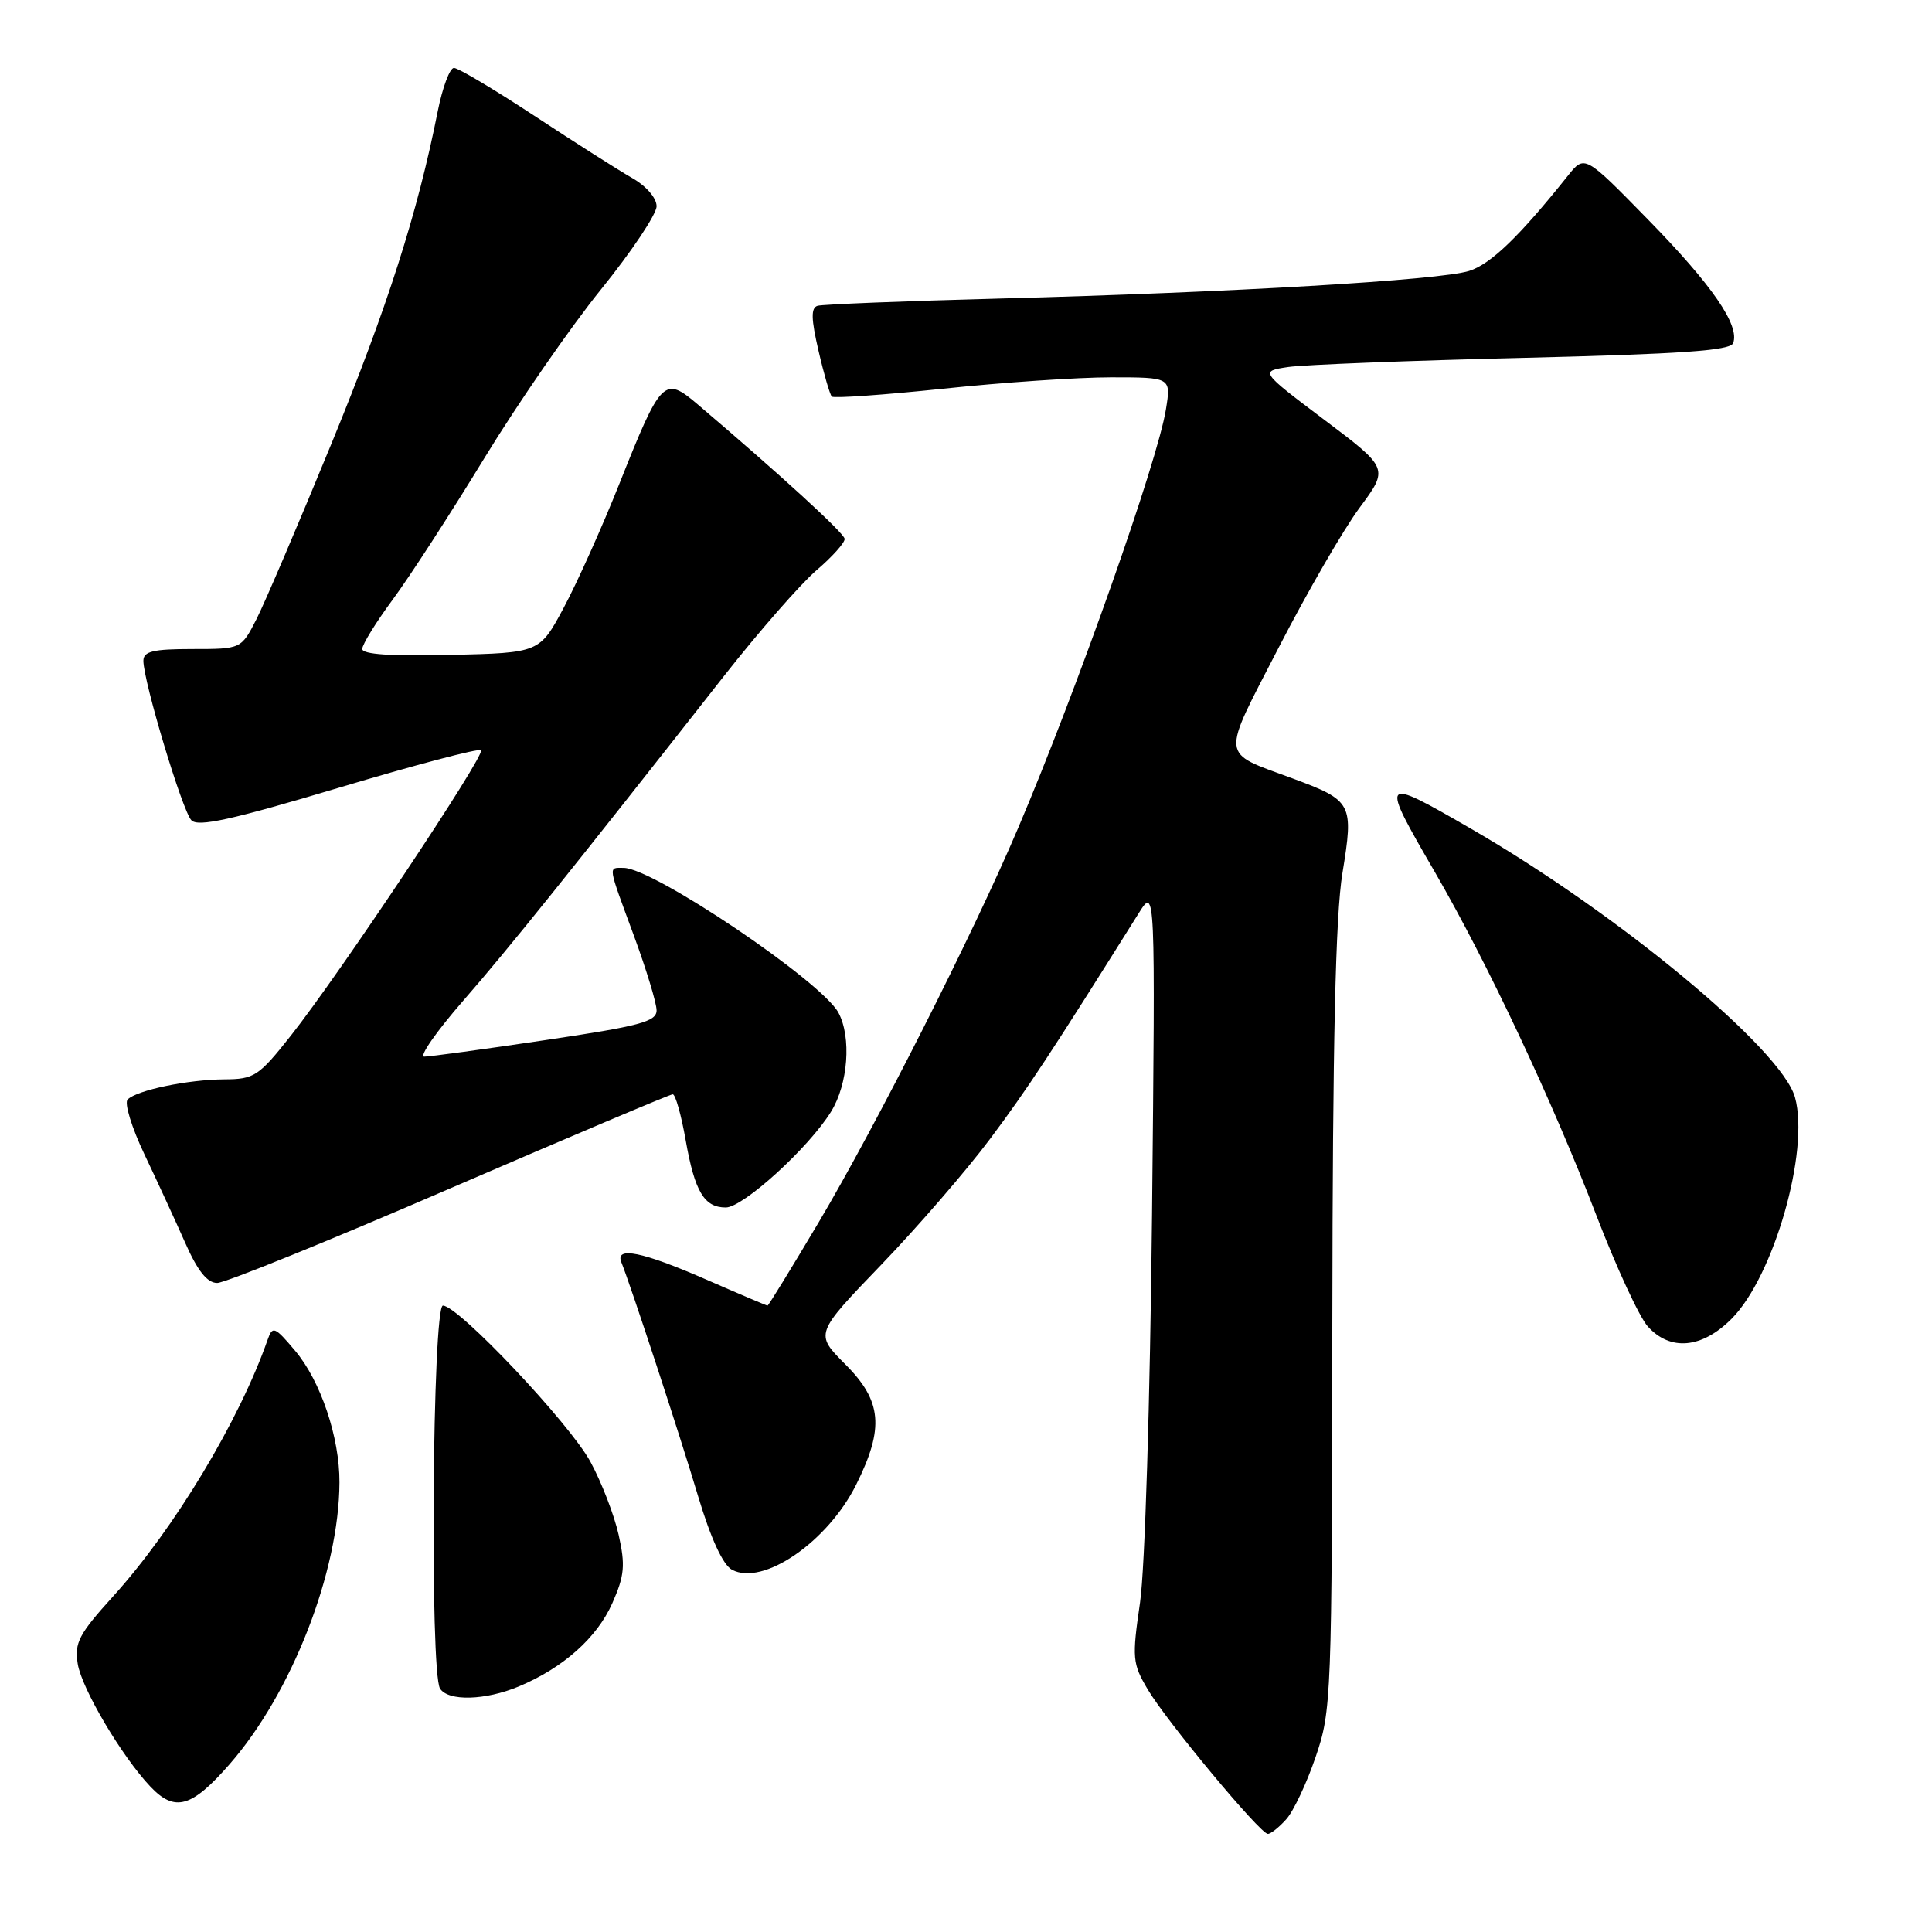 <?xml version="1.0" encoding="UTF-8" standalone="no"?>
<!DOCTYPE svg PUBLIC "-//W3C//DTD SVG 1.1//EN" "http://www.w3.org/Graphics/SVG/1.1/DTD/svg11.dtd" >
<svg xmlns="http://www.w3.org/2000/svg" xmlns:xlink="http://www.w3.org/1999/xlink" version="1.1" viewBox="0 0 256 256">
 <g >
 <path fill="currentColor"
d=" M 170.42 241.08 C 171.38 240.03 173.13 236.32 174.32 232.83 C 176.43 226.67 176.49 225.12 176.54 175.00 C 176.58 138.20 176.96 121.27 177.88 115.69 C 179.39 106.43 179.21 106.09 171.23 103.13 C 161.61 99.57 161.73 100.74 169.43 85.81 C 173.20 78.49 178.02 70.15 180.15 67.28 C 184.02 62.06 184.02 62.06 175.48 55.63 C 166.94 49.19 166.94 49.19 170.72 48.63 C 172.80 48.33 186.80 47.78 201.83 47.42 C 222.73 46.91 229.27 46.46 229.65 45.47 C 230.55 43.12 226.89 37.80 218.38 29.10 C 209.97 20.50 209.97 20.50 207.74 23.30 C 201.33 31.33 197.53 35.00 194.67 35.90 C 190.79 37.13 163.25 38.75 132.44 39.56 C 119.82 39.89 108.97 40.33 108.33 40.52 C 107.44 40.79 107.47 42.24 108.46 46.49 C 109.17 49.57 109.97 52.30 110.22 52.55 C 110.47 52.80 117.10 52.33 124.95 51.51 C 132.79 50.68 142.81 50.00 147.19 50.00 C 155.18 50.00 155.18 50.00 154.49 54.25 C 153.38 61.16 142.71 91.37 134.92 109.69 C 128.98 123.67 116.11 149.10 108.47 161.98 C 104.87 168.04 101.83 173.00 101.70 173.00 C 101.58 173.00 97.88 171.43 93.49 169.51 C 85.12 165.86 81.48 165.12 82.33 167.25 C 83.61 170.43 90.16 190.39 92.50 198.25 C 94.19 203.88 95.79 207.35 96.99 208.00 C 101.10 210.19 109.66 204.32 113.45 196.72 C 117.20 189.20 116.87 185.63 111.98 180.75 C 107.97 176.73 107.97 176.73 116.74 167.62 C 121.57 162.60 128.07 155.09 131.19 150.91 C 136.12 144.32 139.14 139.74 150.89 121.00 C 153.09 117.50 153.09 117.50 152.65 161.00 C 152.39 185.76 151.71 207.88 151.06 212.35 C 149.99 219.70 150.05 220.43 152.07 223.84 C 154.56 228.06 166.98 243.00 168.00 243.00 C 168.38 243.00 169.47 242.14 170.42 241.08 Z  M 30.41 233.78 C 38.66 224.35 44.93 208.27 44.98 196.43 C 45.01 190.48 42.49 183.00 39.12 179.00 C 36.40 175.77 36.11 175.66 35.47 177.50 C 31.71 188.25 23.10 202.56 14.99 211.52 C 10.45 216.53 9.85 217.67 10.30 220.47 C 10.84 223.78 16.16 232.77 19.94 236.75 C 23.17 240.15 25.40 239.51 30.41 233.78 Z  M 68.73 223.47 C 74.63 221.00 79.10 217.02 81.14 212.42 C 82.75 208.77 82.88 207.41 81.97 203.36 C 81.38 200.73 79.70 196.39 78.24 193.70 C 75.46 188.58 60.73 173.00 58.69 173.00 C 57.30 173.00 56.94 221.63 58.31 223.75 C 59.41 225.45 64.29 225.32 68.73 223.47 Z  M 229.44 174.75 C 235.03 169.15 239.80 152.49 237.85 145.42 C 236.09 139.03 214.40 121.06 194.81 109.75 C 182.89 102.87 182.82 102.96 190.16 115.61 C 197.11 127.61 205.69 145.85 211.51 161.00 C 214.15 167.88 217.22 174.51 218.33 175.75 C 221.31 179.07 225.51 178.69 229.44 174.75 Z  M 59.58 157.50 C 75.49 150.63 88.79 145.00 89.14 145.00 C 89.50 145.00 90.27 147.75 90.86 151.11 C 92.06 157.90 93.31 160.00 96.17 160.00 C 98.47 160.00 107.17 152.08 110.12 147.30 C 112.38 143.65 112.84 137.44 111.10 134.19 C 108.88 130.04 86.56 115.00 82.63 115.00 C 80.56 115.00 80.48 114.46 84.00 124.00 C 85.65 128.48 87.00 132.92 87.00 133.88 C 87.00 135.37 84.79 135.96 72.25 137.82 C 64.14 139.03 56.92 140.01 56.21 140.01 C 55.51 140.00 57.82 136.68 61.35 132.63 C 67.36 125.74 75.45 115.67 95.92 89.59 C 100.55 83.69 106.07 77.39 108.17 75.58 C 110.28 73.78 111.96 71.90 111.92 71.40 C 111.84 70.62 103.56 63.04 92.42 53.56 C 88.00 49.81 87.60 50.21 82.11 64.00 C 79.81 69.78 76.48 77.20 74.71 80.50 C 71.50 86.50 71.50 86.50 59.75 86.78 C 51.87 86.97 48.00 86.71 48.00 85.99 C 48.00 85.40 49.82 82.45 52.05 79.43 C 54.28 76.42 59.73 68.00 64.17 60.72 C 68.61 53.45 75.56 43.39 79.62 38.37 C 83.68 33.35 87.00 28.38 87.00 27.33 C 87.00 26.23 85.63 24.65 83.75 23.58 C 81.96 22.56 76.15 18.86 70.83 15.36 C 65.51 11.86 60.71 9.00 60.15 9.00 C 59.60 9.00 58.63 11.59 58.00 14.75 C 55.34 28.19 51.35 40.67 43.92 58.78 C 39.57 69.38 35.10 79.84 33.99 82.03 C 31.96 86.00 31.96 86.00 25.48 86.00 C 20.27 86.00 19.00 86.31 19.00 87.56 C 19.00 90.28 24.16 107.45 25.36 108.69 C 26.24 109.61 30.71 108.63 44.86 104.39 C 54.96 101.37 63.46 99.12 63.74 99.41 C 64.35 100.02 45.02 129.04 38.52 137.25 C 34.28 142.61 33.69 143.00 29.74 143.02 C 24.88 143.05 18.15 144.45 16.91 145.69 C 16.45 146.15 17.45 149.41 19.13 152.94 C 20.81 156.47 23.24 161.75 24.54 164.68 C 26.18 168.40 27.46 170.00 28.78 170.00 C 29.82 170.00 43.68 164.38 59.58 157.50 Z "/>
</g>
</svg>